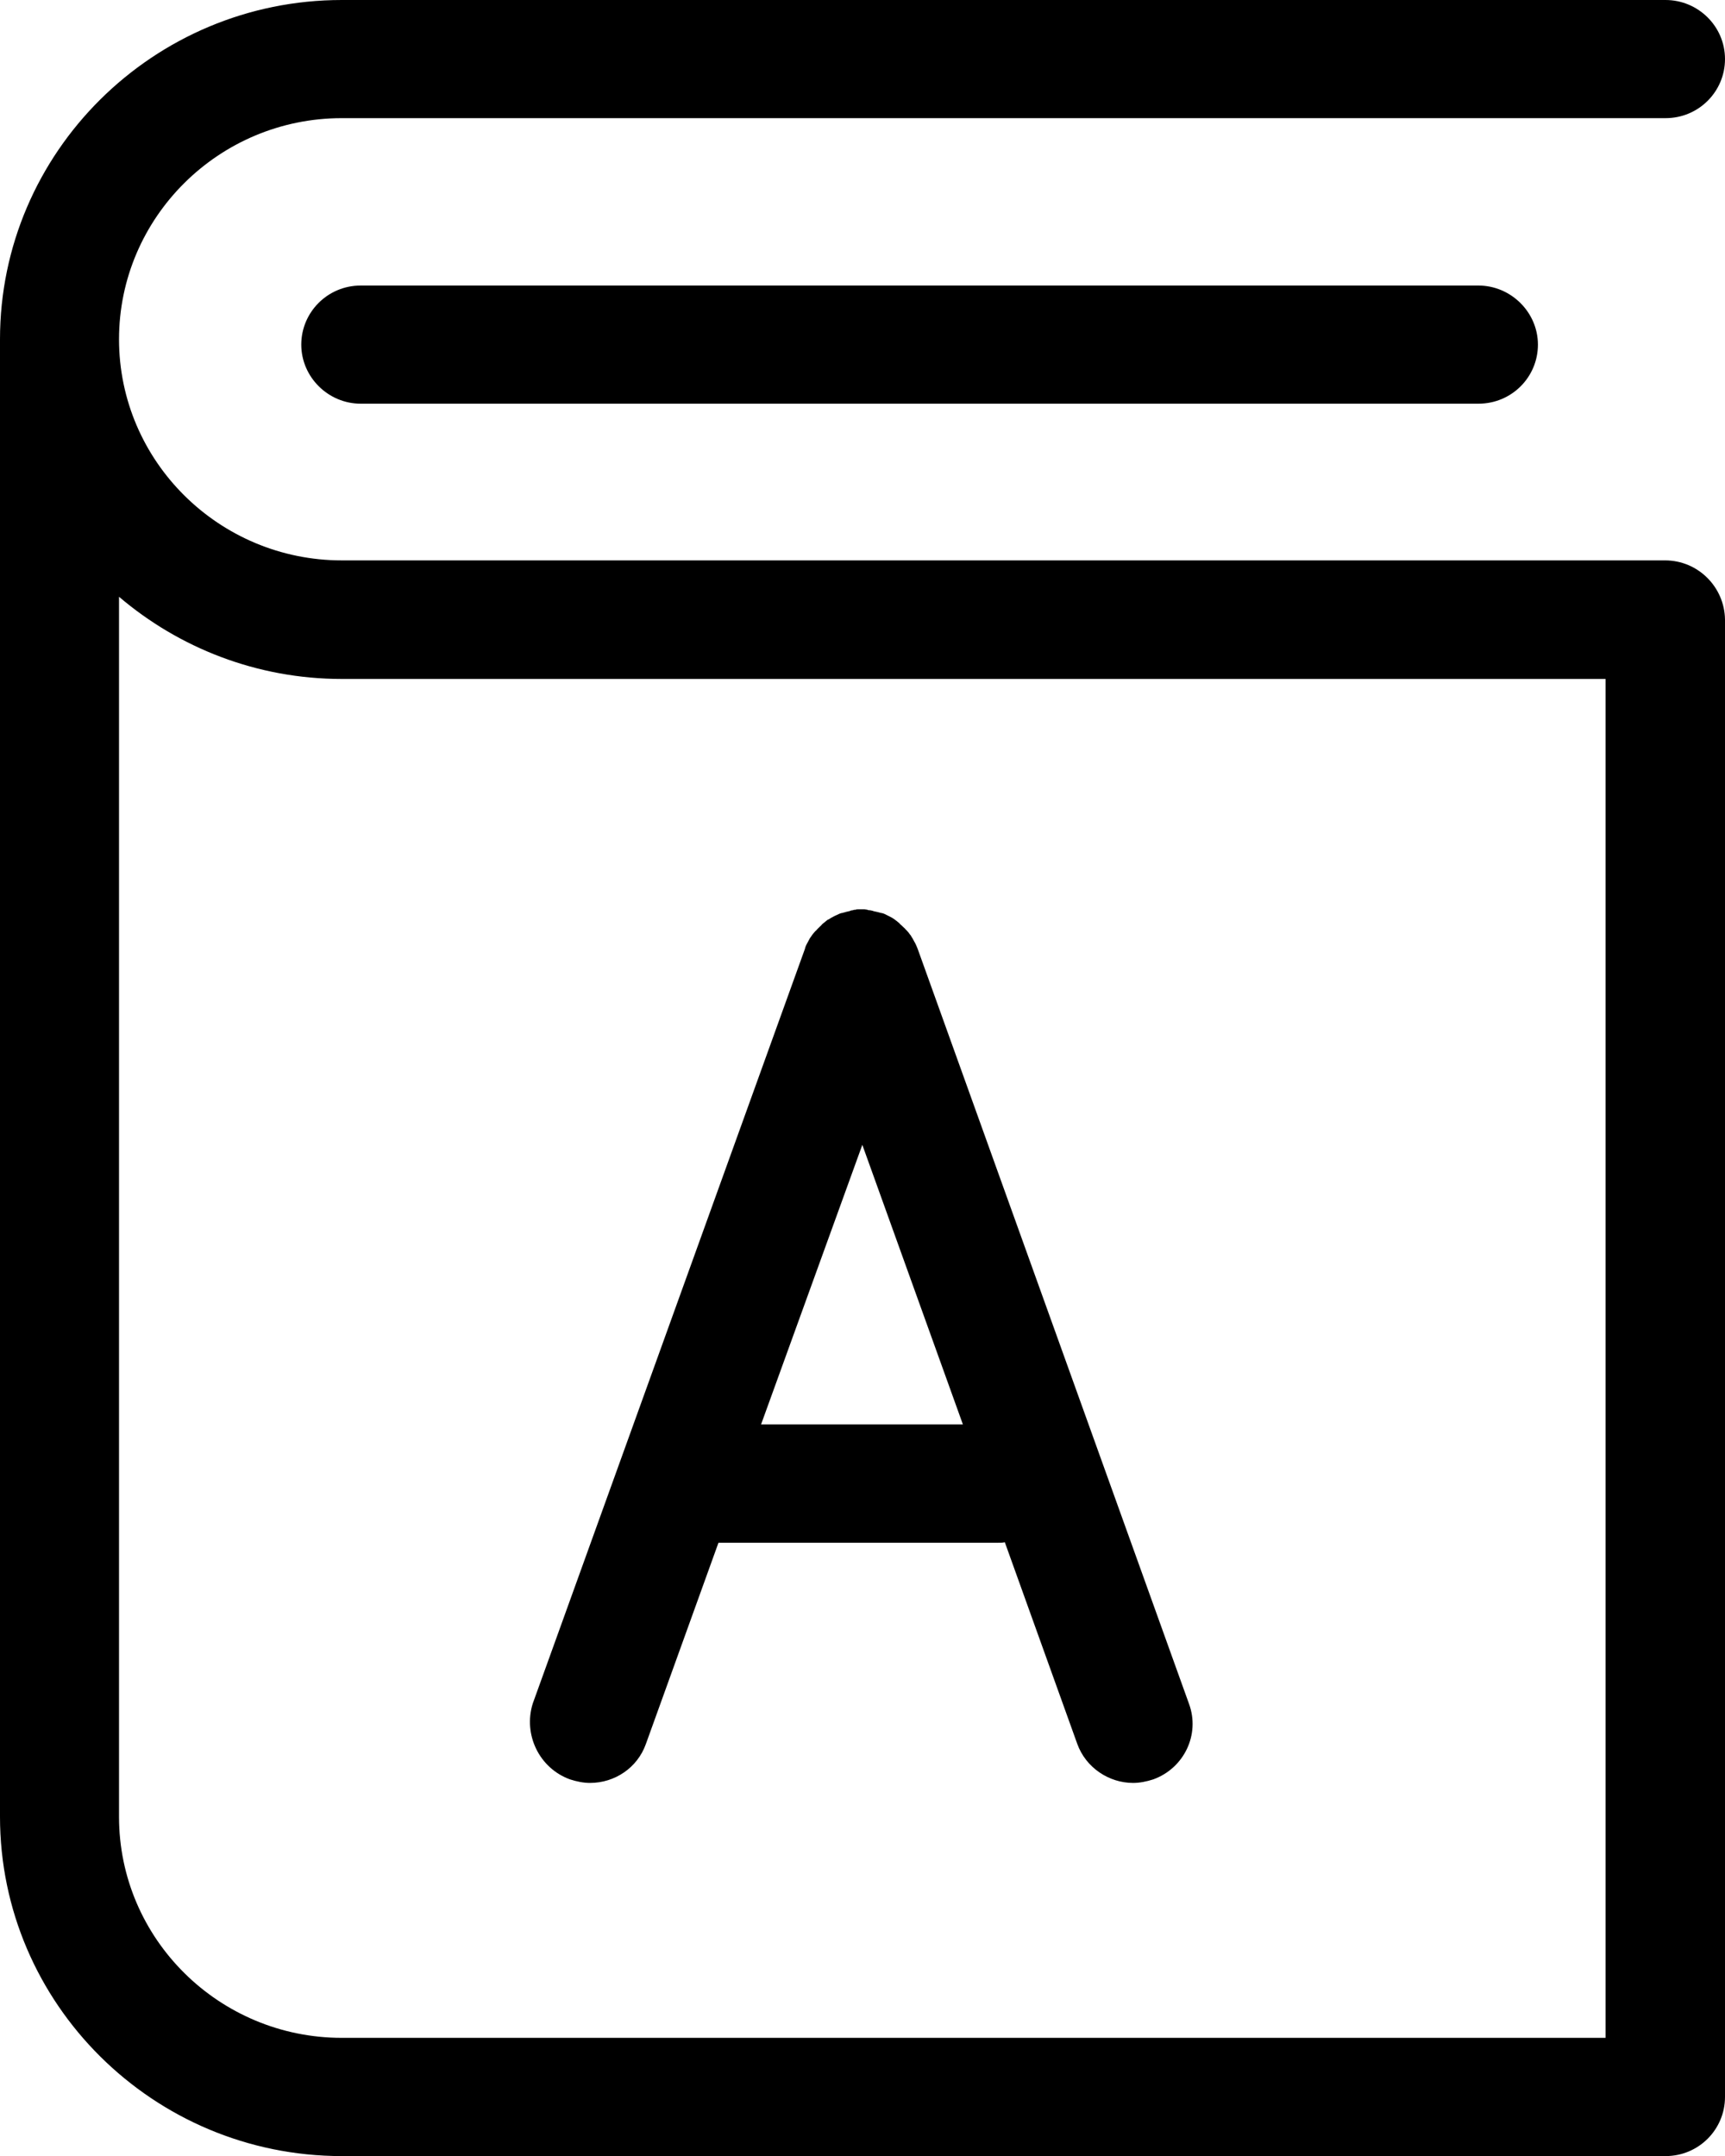<?xml version="1.0" encoding="utf-8"?>
<!-- Generator: Adobe Illustrator 16.0.0, SVG Export Plug-In . SVG Version: 6.00 Build 0)  -->
<!DOCTYPE svg PUBLIC "-//W3C//DTD SVG 1.1//EN" "http://www.w3.org/Graphics/SVG/1.1/DTD/svg11.dtd">
<svg version="1.1" id="Layer_1" xmlns="http://www.w3.org/2000/svg" xmlns:xlink="http://www.w3.org/1999/xlink" x="0px" y="0px"
	 width="20px" height="25.001px" viewBox="323.5 390 20 25.001" enable-background="new 323.5 390 20 25.001" xml:space="preserve">
<g>
	<g>
		<path d="M342.805,396.498h-15.342c-1.421,0-2.583-1.148-2.583-2.564c0-1.411,1.157-2.564,2.583-2.564h15.348
			c0.384,0,0.689-0.309,0.689-0.685c0-0.381-0.313-0.685-0.689-0.685h-15.348c-2.184,0-3.963,1.766-3.963,3.934v17.132
			c0,2.168,1.779,3.935,3.963,3.935h15.348c0.384,0,0.689-0.309,0.689-0.686v-17.132
			C343.494,396.807,343.188,396.498,342.805,396.498z M342.115,413.63h-14.652c-1.421,0-2.583-1.146-2.583-2.563V396.92
			c0.695,0.592,1.599,0.953,2.583,0.953h14.652V413.63z M327.682,393.311c-0.384,0-0.689,0.31-0.689,0.685
			c0,0.376,0.312,0.685,0.689,0.685h12.959c0.386,0,0.69-0.309,0.69-0.685c0-0.375-0.313-0.685-0.69-0.685H327.682z
			 M330.109,410.633c0.078,0.025,0.155,0.041,0.232,0.041c0.286,0,0.55-0.175,0.648-0.453l0.841-2.332h3.237
			c0.025,0,0.058,0,0.083-0.006l0.84,2.338c0.1,0.278,0.369,0.453,0.647,0.453c0.078,0,0.156-0.016,0.234-0.041
			c0.357-0.129,0.545-0.52,0.415-0.875l-3.144-8.749c-0.007-0.021-0.017-0.041-0.026-0.062c-0.005-0.011-0.011-0.021-0.017-0.031
			c-0.005-0.01-0.011-0.021-0.016-0.03c-0.005-0.011-0.016-0.021-0.021-0.036c-0.007-0.006-0.012-0.016-0.017-0.021
			c-0.006-0.011-0.016-0.021-0.025-0.031c-0.006-0.005-0.012-0.016-0.021-0.021c-0.006-0.011-0.016-0.017-0.024-0.025
			c-0.012-0.011-0.017-0.016-0.026-0.025c-0.005-0.006-0.016-0.011-0.021-0.021c-0.011-0.01-0.021-0.016-0.03-0.025
			c-0.007-0.006-0.017-0.011-0.021-0.016c-0.01-0.006-0.021-0.016-0.031-0.021c-0.01-0.005-0.02-0.011-0.03-0.016
			s-0.021-0.011-0.03-0.015c-0.021-0.012-0.042-0.021-0.063-0.026h-0.005c-0.021-0.005-0.042-0.011-0.063-0.016
			c-0.01,0-0.017-0.005-0.025-0.005c-0.016-0.007-0.025-0.007-0.042-0.011c-0.011,0-0.021,0-0.031-0.006
			c-0.011,0-0.025-0.005-0.035-0.005h-0.067c-0.011,0-0.026,0-0.036,0.005c-0.011,0-0.021,0-0.031,0.006
			c-0.016,0-0.025,0.004-0.042,0.011c-0.011,0-0.015,0.005-0.025,0.005c-0.021,0.005-0.041,0.011-0.058,0.016h-0.005
			c-0.021,0.005-0.042,0.016-0.063,0.026c-0.011,0.004-0.021,0.01-0.031,0.015s-0.021,0.011-0.03,0.016
			c-0.011,0.006-0.021,0.016-0.037,0.021c-0.005,0.005-0.016,0.01-0.021,0.016c-0.011,0.011-0.021,0.017-0.031,0.025
			c-0.005,0.006-0.016,0.011-0.021,0.021c-0.012,0.011-0.017,0.016-0.026,0.025c-0.011,0.01-0.015,0.016-0.025,0.025
			c-0.005,0.005-0.011,0.016-0.021,0.021c-0.011,0.011-0.016,0.021-0.026,0.031c-0.005,0.005-0.011,0.015-0.016,0.021
			c-0.005,0.011-0.016,0.021-0.021,0.031s-0.011,0.021-0.016,0.03c-0.006,0.011-0.011,0.021-0.016,0.03
			c-0.012,0.021-0.021,0.042-0.025,0.063l-3.155,8.749C329.564,410.113,329.752,410.504,330.109,410.633z M333.498,403.275
			l1.166,3.242h-2.34L333.498,403.275z"/>
	</g>
</g>
</svg>
